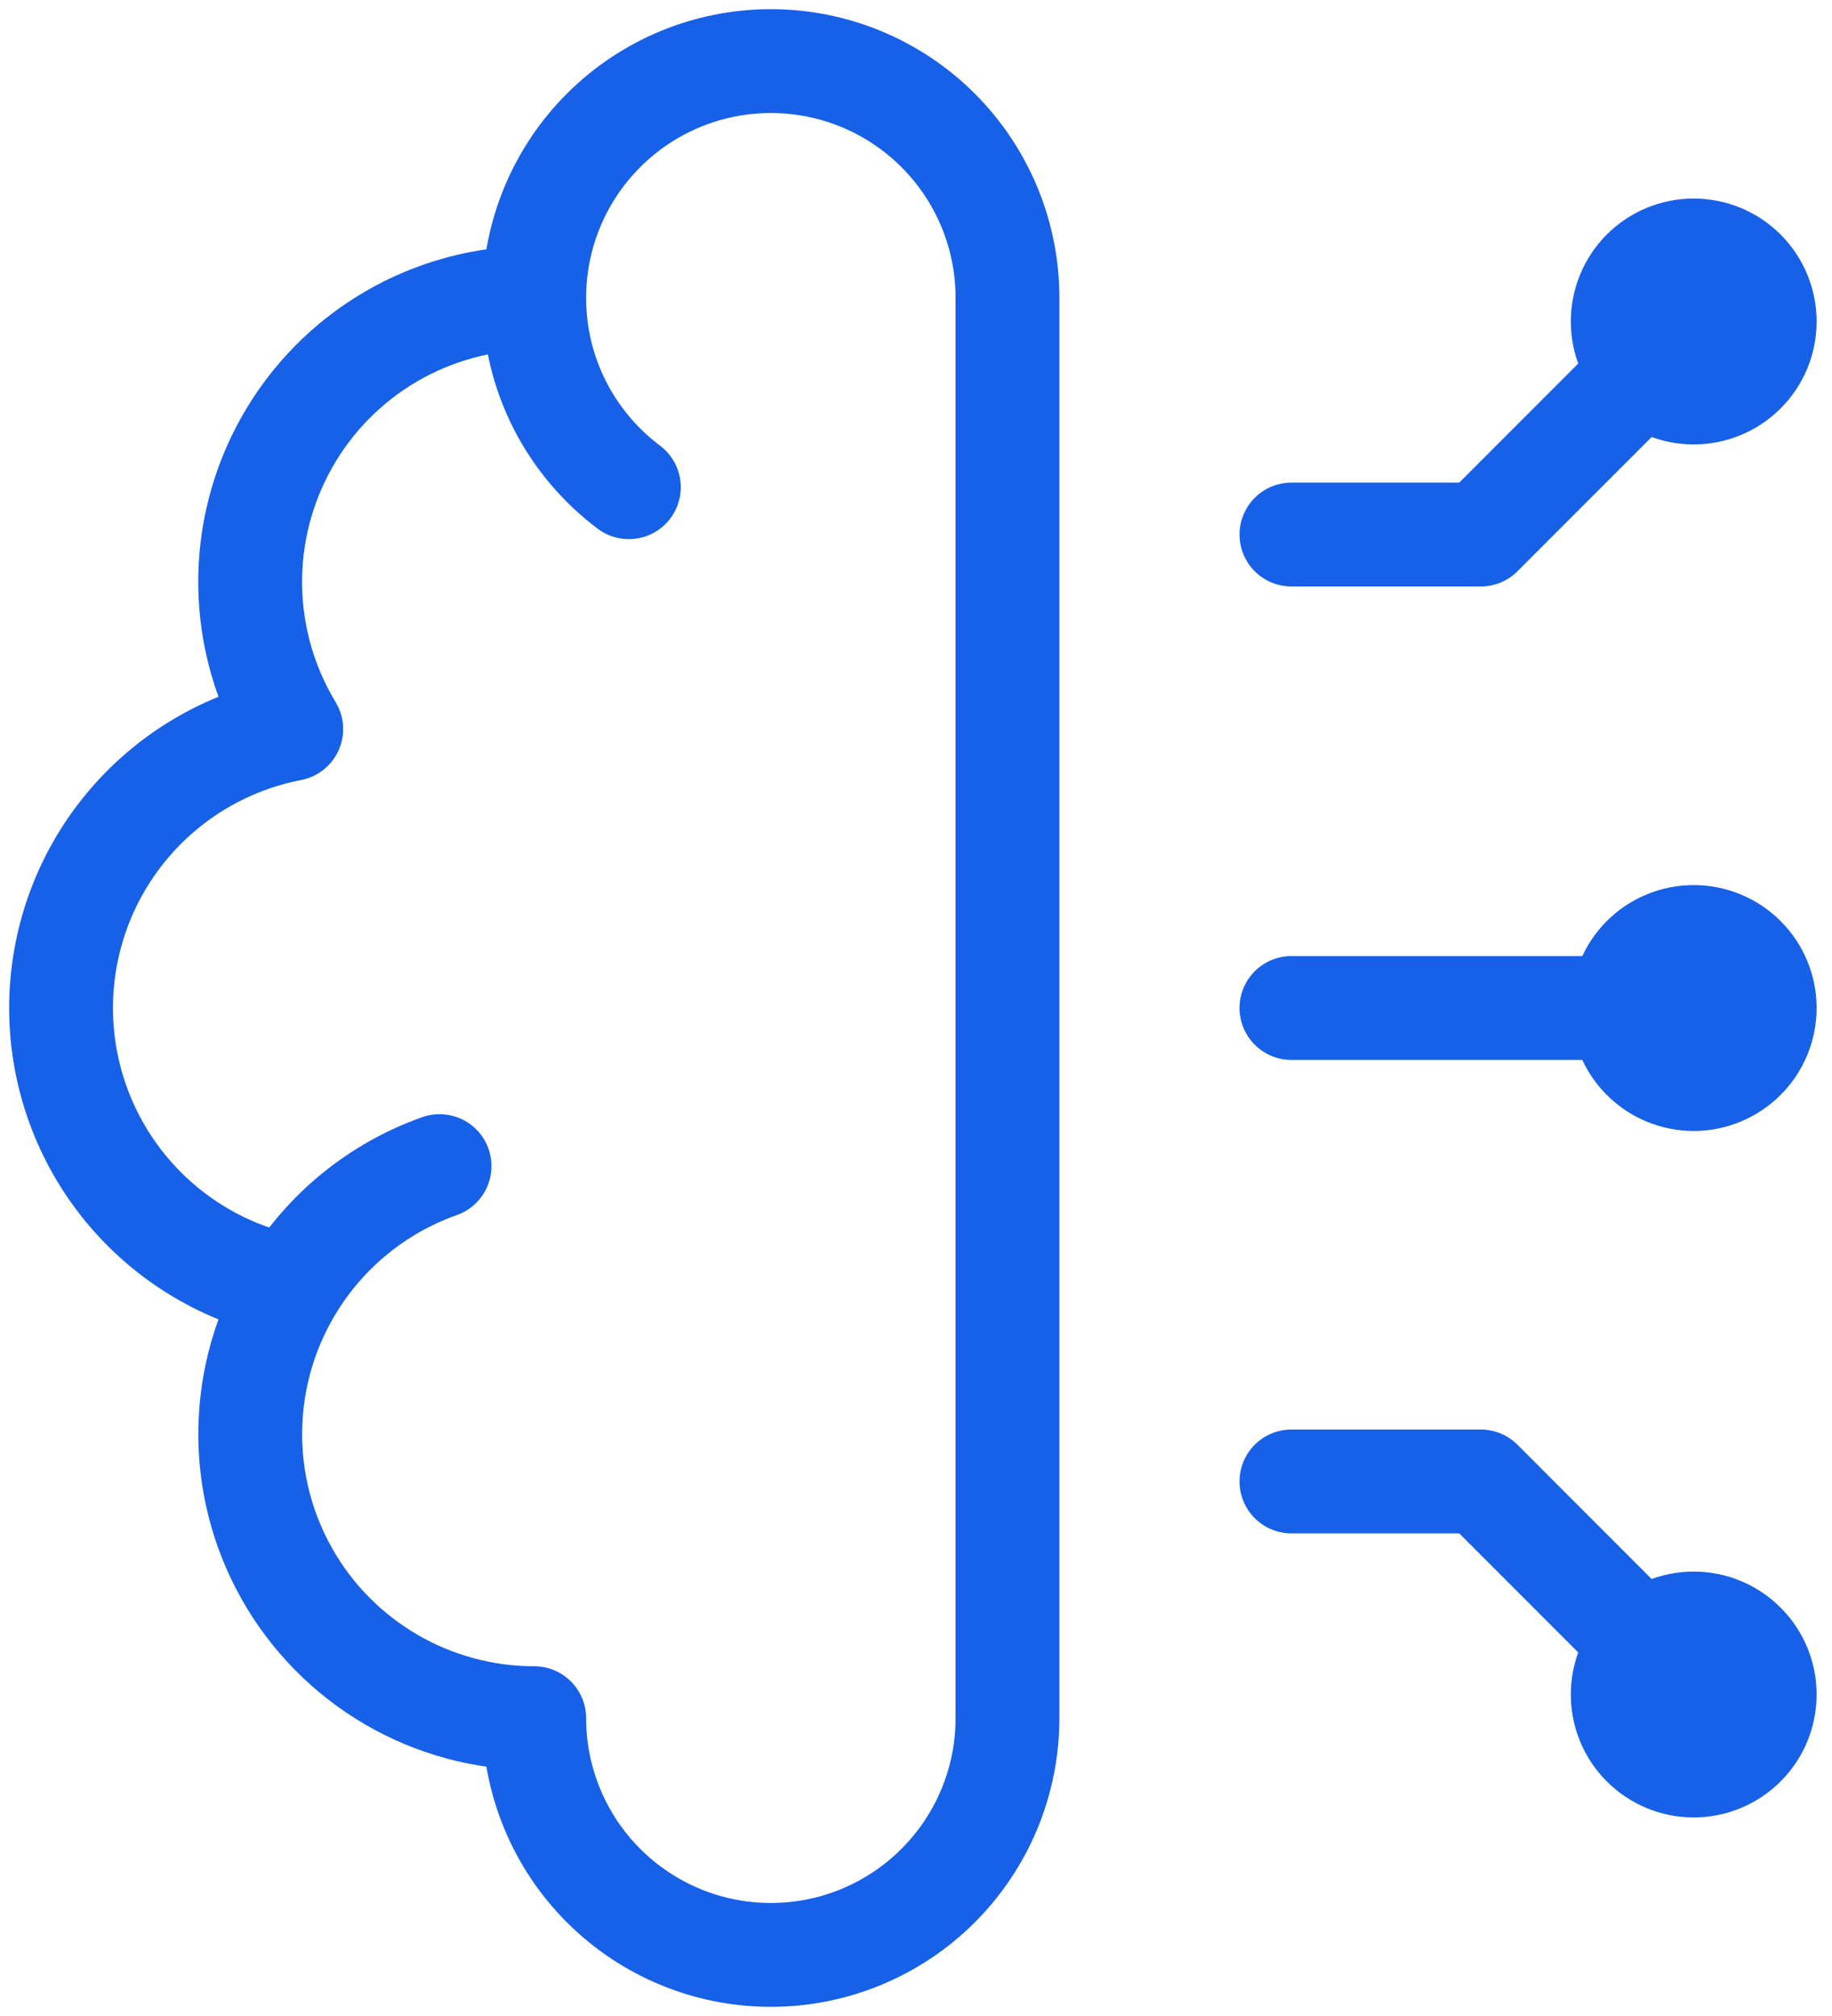 <svg width="30" height="33" viewBox="0 0 30 33" fill="none" xmlns="http://www.w3.org/2000/svg">
<path d="M8.748 4.875C7.923 4.875 7.114 5.094 6.401 5.51C5.689 5.926 5.101 6.523 4.696 7.242C4.291 7.96 4.084 8.773 4.097 9.598C4.11 10.422 4.342 11.228 4.769 11.934C3.708 12.139 2.752 12.707 2.064 13.54C1.376 14.373 1 15.42 1 16.501C1 17.581 1.376 18.628 2.064 19.462C2.752 20.295 3.708 20.863 4.769 21.068M8.748 4.875C8.748 3.847 9.156 2.862 9.883 2.135C10.61 1.408 11.595 1 12.623 1C13.651 1 14.636 1.408 15.363 2.135C16.09 2.862 16.498 3.847 16.498 4.875V28.125C16.498 29.153 16.09 30.138 15.363 30.865C14.636 31.592 13.651 32 12.623 32C11.595 32 10.61 31.592 9.883 30.865C9.156 30.138 8.748 29.153 8.748 28.125C7.924 28.125 7.114 27.906 6.402 27.49C5.69 27.074 5.102 26.477 4.697 25.759C4.292 25.041 4.085 24.228 4.098 23.404C4.111 22.579 4.342 21.773 4.769 21.068M8.748 4.875C8.748 6.143 9.357 7.268 10.298 7.975M4.769 21.068C5.325 20.147 6.184 19.447 7.198 19.088M27.735 5.263L24.248 8.75H21.148M27.735 27.738L24.248 24.25H21.148M27.735 16.5H21.148M26.573 5.263C26.573 5.571 26.695 5.867 26.913 6.085C27.131 6.303 27.427 6.425 27.735 6.425C28.044 6.425 28.339 6.303 28.557 6.085C28.776 5.867 28.898 5.571 28.898 5.263C28.898 4.954 28.776 4.659 28.557 4.44C28.339 4.222 28.044 4.1 27.735 4.1C27.427 4.1 27.131 4.222 26.913 4.44C26.695 4.659 26.573 4.954 26.573 5.263ZM26.573 27.738C26.573 27.429 26.695 27.134 26.913 26.916C27.131 26.698 27.427 26.575 27.735 26.575C28.044 26.575 28.339 26.698 28.557 26.916C28.776 27.134 28.898 27.429 28.898 27.738C28.898 28.046 28.776 28.341 28.557 28.559C28.339 28.777 28.044 28.9 27.735 28.9C27.427 28.9 27.131 28.777 26.913 28.559C26.695 28.341 26.573 28.046 26.573 27.738ZM26.573 16.5C26.573 16.808 26.695 17.104 26.913 17.322C27.131 17.54 27.427 17.663 27.735 17.663C28.044 17.663 28.339 17.54 28.557 17.322C28.776 17.104 28.898 16.808 28.898 16.5C28.898 16.192 28.776 15.896 28.557 15.678C28.339 15.46 28.044 15.338 27.735 15.338C27.427 15.338 27.131 15.46 26.913 15.678C26.695 15.896 26.573 16.192 26.573 16.5Z" stroke="#1760E8" stroke-width="1.7" stroke-linecap="round" stroke-linejoin="round"/>
</svg>

